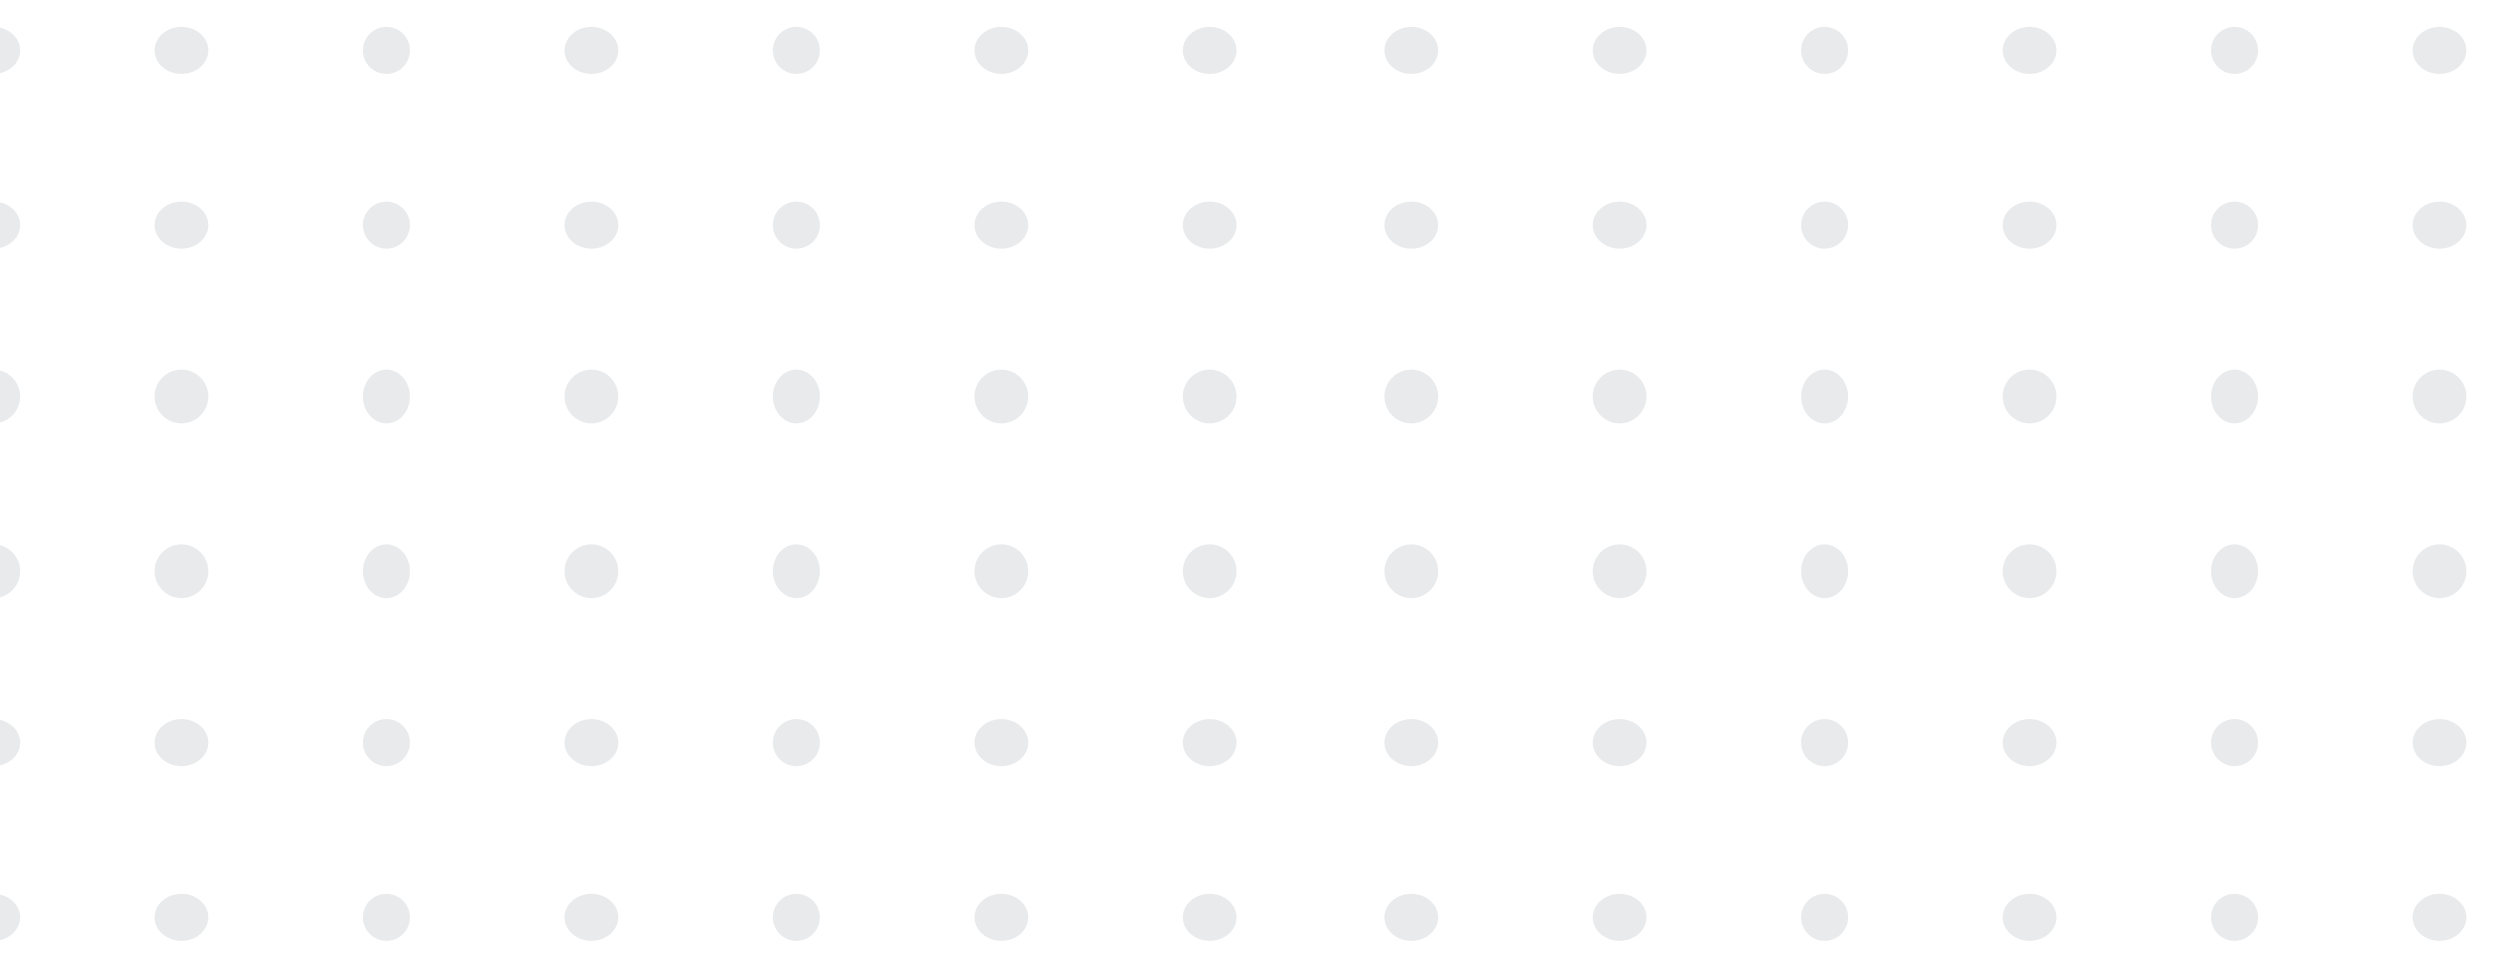 <svg xmlns="http://www.w3.org/2000/svg" xmlns:xlink="http://www.w3.org/1999/xlink" width="372" height="142" viewBox="0 0 372 142">
  <defs>
    <clipPath id="clip-path">
      <rect id="Retângulo_1398" data-name="Retângulo 1398" width="372" height="142" transform="translate(0 1472)" fill="#fff" stroke="#707070" stroke-width="1"/>
    </clipPath>
  </defs>
  <g id="Grupo_de_máscara_5" data-name="Grupo de máscara 5" transform="translate(0 -1472)" clip-path="url(#clip-path)">
    <g id="Grupo_4182" data-name="Grupo 4182" transform="translate(-1662 -2584)" opacity="0.1">
      <ellipse id="Elipse_124" data-name="Elipse 124" cx="4" cy="3.5" rx="4" ry="3.5" transform="translate(1321 4060)" fill="#1e2b3c"/>
      <circle id="Elipse_125" data-name="Elipse 125" cx="3.5" cy="3.5" r="3.5" transform="translate(1352 4060)" fill="#1e2b3c"/>
      <ellipse id="Elipse_126" data-name="Elipse 126" cx="4" cy="3.5" rx="4" ry="3.5" transform="translate(1382 4060)" fill="#1e2b3c"/>
      <circle id="Elipse_127" data-name="Elipse 127" cx="3.5" cy="3.5" r="3.5" transform="translate(1413 4060)" fill="#1e2b3c"/>
      <ellipse id="Elipse_128" data-name="Elipse 128" cx="4" cy="3.5" rx="4" ry="3.5" transform="translate(1443 4060)" fill="#1e2b3c"/>
      <ellipse id="Elipse_129" data-name="Elipse 129" cx="4" cy="3.5" rx="4" ry="3.5" transform="translate(1474 4060)" fill="#1e2b3c"/>
      <ellipse id="Elipse_130" data-name="Elipse 130" cx="4" cy="3.5" rx="4" ry="3.5" transform="translate(1504 4060)" fill="#1e2b3c"/>
      <ellipse id="Elipse_131" data-name="Elipse 131" cx="4" cy="3.5" rx="4" ry="3.5" transform="translate(1535 4060)" fill="#1e2b3c"/>
      <circle id="Elipse_132" data-name="Elipse 132" cx="3.5" cy="3.5" r="3.5" transform="translate(1566 4060)" fill="#1e2b3c"/>
      <ellipse id="Elipse_133" data-name="Elipse 133" cx="4" cy="3.5" rx="4" ry="3.5" transform="translate(1596 4060)" fill="#1e2b3c"/>
      <circle id="Elipse_134" data-name="Elipse 134" cx="3.5" cy="3.5" r="3.5" transform="translate(1627 4060)" fill="#1e2b3c"/>
      <ellipse id="Elipse_135" data-name="Elipse 135" cx="4" cy="3.5" rx="4" ry="3.5" transform="translate(1657 4060)" fill="#1e2b3c"/>
      <ellipse id="Elipse_136" data-name="Elipse 136" cx="4" cy="3.5" rx="4" ry="3.5" transform="translate(1321 4086)" fill="#1e2b3c"/>
      <circle id="Elipse_137" data-name="Elipse 137" cx="3.5" cy="3.5" r="3.5" transform="translate(1352 4086)" fill="#1e2b3c"/>
      <ellipse id="Elipse_138" data-name="Elipse 138" cx="4" cy="3.5" rx="4" ry="3.5" transform="translate(1382 4086)" fill="#1e2b3c"/>
      <circle id="Elipse_139" data-name="Elipse 139" cx="3.5" cy="3.5" r="3.5" transform="translate(1413 4086)" fill="#1e2b3c"/>
      <ellipse id="Elipse_140" data-name="Elipse 140" cx="4" cy="3.5" rx="4" ry="3.5" transform="translate(1443 4086)" fill="#1e2b3c"/>
      <ellipse id="Elipse_141" data-name="Elipse 141" cx="4" cy="3.5" rx="4" ry="3.5" transform="translate(1474 4086)" fill="#1e2b3c"/>
      <ellipse id="Elipse_142" data-name="Elipse 142" cx="4" cy="3.5" rx="4" ry="3.5" transform="translate(1504 4086)" fill="#1e2b3c"/>
      <ellipse id="Elipse_143" data-name="Elipse 143" cx="4" cy="3.5" rx="4" ry="3.5" transform="translate(1535 4086)" fill="#1e2b3c"/>
      <circle id="Elipse_144" data-name="Elipse 144" cx="3.5" cy="3.5" r="3.5" transform="translate(1566 4086)" fill="#1e2b3c"/>
      <ellipse id="Elipse_145" data-name="Elipse 145" cx="4" cy="3.5" rx="4" ry="3.5" transform="translate(1596 4086)" fill="#1e2b3c"/>
      <circle id="Elipse_146" data-name="Elipse 146" cx="3.5" cy="3.5" r="3.5" transform="translate(1627 4086)" fill="#1e2b3c"/>
      <ellipse id="Elipse_147" data-name="Elipse 147" cx="4" cy="3.5" rx="4" ry="3.5" transform="translate(1657 4086)" fill="#1e2b3c"/>
      <circle id="Elipse_148" data-name="Elipse 148" cx="4" cy="4" r="4" transform="translate(1321 4111)" fill="#1e2b3c"/>
      <ellipse id="Elipse_149" data-name="Elipse 149" cx="3.5" cy="4" rx="3.5" ry="4" transform="translate(1352 4111)" fill="#1e2b3c"/>
      <circle id="Elipse_150" data-name="Elipse 150" cx="4" cy="4" r="4" transform="translate(1382 4111)" fill="#1e2b3c"/>
      <ellipse id="Elipse_151" data-name="Elipse 151" cx="3.5" cy="4" rx="3.5" ry="4" transform="translate(1413 4111)" fill="#1e2b3c"/>
      <circle id="Elipse_152" data-name="Elipse 152" cx="4" cy="4" r="4" transform="translate(1443 4111)" fill="#1e2b3c"/>
      <circle id="Elipse_153" data-name="Elipse 153" cx="4" cy="4" r="4" transform="translate(1474 4111)" fill="#1e2b3c"/>
      <circle id="Elipse_154" data-name="Elipse 154" cx="4" cy="4" r="4" transform="translate(1504 4111)" fill="#1e2b3c"/>
      <circle id="Elipse_155" data-name="Elipse 155" cx="4" cy="4" r="4" transform="translate(1535 4111)" fill="#1e2b3c"/>
      <ellipse id="Elipse_156" data-name="Elipse 156" cx="3.5" cy="4" rx="3.5" ry="4" transform="translate(1566 4111)" fill="#1e2b3c"/>
      <circle id="Elipse_157" data-name="Elipse 157" cx="4" cy="4" r="4" transform="translate(1596 4111)" fill="#1e2b3c"/>
      <ellipse id="Elipse_158" data-name="Elipse 158" cx="3.5" cy="4" rx="3.5" ry="4" transform="translate(1627 4111)" fill="#1e2b3c"/>
      <circle id="Elipse_159" data-name="Elipse 159" cx="4" cy="4" r="4" transform="translate(1657 4111)" fill="#1e2b3c"/>
      <circle id="Elipse_160" data-name="Elipse 160" cx="4" cy="4" r="4" transform="translate(1321 4137)" fill="#1e2b3c"/>
      <ellipse id="Elipse_161" data-name="Elipse 161" cx="3.5" cy="4" rx="3.5" ry="4" transform="translate(1352 4137)" fill="#1e2b3c"/>
      <circle id="Elipse_162" data-name="Elipse 162" cx="4" cy="4" r="4" transform="translate(1382 4137)" fill="#1e2b3c"/>
      <ellipse id="Elipse_163" data-name="Elipse 163" cx="3.5" cy="4" rx="3.5" ry="4" transform="translate(1413 4137)" fill="#1e2b3c"/>
      <circle id="Elipse_164" data-name="Elipse 164" cx="4" cy="4" r="4" transform="translate(1443 4137)" fill="#1e2b3c"/>
      <circle id="Elipse_165" data-name="Elipse 165" cx="4" cy="4" r="4" transform="translate(1474 4137)" fill="#1e2b3c"/>
      <circle id="Elipse_166" data-name="Elipse 166" cx="4" cy="4" r="4" transform="translate(1504 4137)" fill="#1e2b3c"/>
      <circle id="Elipse_167" data-name="Elipse 167" cx="4" cy="4" r="4" transform="translate(1535 4137)" fill="#1e2b3c"/>
      <ellipse id="Elipse_168" data-name="Elipse 168" cx="3.5" cy="4" rx="3.5" ry="4" transform="translate(1566 4137)" fill="#1e2b3c"/>
      <circle id="Elipse_169" data-name="Elipse 169" cx="4" cy="4" r="4" transform="translate(1596 4137)" fill="#1e2b3c"/>
      <ellipse id="Elipse_170" data-name="Elipse 170" cx="3.5" cy="4" rx="3.5" ry="4" transform="translate(1627 4137)" fill="#1e2b3c"/>
      <circle id="Elipse_171" data-name="Elipse 171" cx="4" cy="4" r="4" transform="translate(1657 4137)" fill="#1e2b3c"/>
      <ellipse id="Elipse_172" data-name="Elipse 172" cx="4" cy="3.5" rx="4" ry="3.5" transform="translate(1321 4163)" fill="#1e2b3c"/>
      <circle id="Elipse_173" data-name="Elipse 173" cx="3.5" cy="3.5" r="3.5" transform="translate(1352 4163)" fill="#1e2b3c"/>
      <ellipse id="Elipse_174" data-name="Elipse 174" cx="4" cy="3.5" rx="4" ry="3.5" transform="translate(1382 4163)" fill="#1e2b3c"/>
      <circle id="Elipse_175" data-name="Elipse 175" cx="3.5" cy="3.5" r="3.5" transform="translate(1413 4163)" fill="#1e2b3c"/>
      <ellipse id="Elipse_176" data-name="Elipse 176" cx="4" cy="3.5" rx="4" ry="3.5" transform="translate(1443 4163)" fill="#1e2b3c"/>
      <ellipse id="Elipse_177" data-name="Elipse 177" cx="4" cy="3.5" rx="4" ry="3.5" transform="translate(1474 4163)" fill="#1e2b3c"/>
      <ellipse id="Elipse_178" data-name="Elipse 178" cx="4" cy="3.5" rx="4" ry="3.5" transform="translate(1504 4163)" fill="#1e2b3c"/>
      <ellipse id="Elipse_179" data-name="Elipse 179" cx="4" cy="3.5" rx="4" ry="3.5" transform="translate(1535 4163)" fill="#1e2b3c"/>
      <circle id="Elipse_180" data-name="Elipse 180" cx="3.5" cy="3.5" r="3.5" transform="translate(1566 4163)" fill="#1e2b3c"/>
      <ellipse id="Elipse_181" data-name="Elipse 181" cx="4" cy="3.5" rx="4" ry="3.5" transform="translate(1596 4163)" fill="#1e2b3c"/>
      <circle id="Elipse_182" data-name="Elipse 182" cx="3.5" cy="3.5" r="3.5" transform="translate(1627 4163)" fill="#1e2b3c"/>
      <ellipse id="Elipse_183" data-name="Elipse 183" cx="4" cy="3.5" rx="4" ry="3.5" transform="translate(1657 4163)" fill="#1e2b3c"/>
      <ellipse id="Elipse_184" data-name="Elipse 184" cx="4" cy="3.5" rx="4" ry="3.5" transform="translate(1321 4189)" fill="#1e2b3c"/>
      <circle id="Elipse_185" data-name="Elipse 185" cx="3.5" cy="3.5" r="3.5" transform="translate(1352 4189)" fill="#1e2b3c"/>
      <ellipse id="Elipse_186" data-name="Elipse 186" cx="4" cy="3.5" rx="4" ry="3.5" transform="translate(1382 4189)" fill="#1e2b3c"/>
      <circle id="Elipse_187" data-name="Elipse 187" cx="3.5" cy="3.5" r="3.5" transform="translate(1413 4189)" fill="#1e2b3c"/>
      <ellipse id="Elipse_188" data-name="Elipse 188" cx="4" cy="3.5" rx="4" ry="3.5" transform="translate(1443 4189)" fill="#1e2b3c"/>
      <ellipse id="Elipse_189" data-name="Elipse 189" cx="4" cy="3.5" rx="4" ry="3.5" transform="translate(1474 4189)" fill="#1e2b3c"/>
      <ellipse id="Elipse_190" data-name="Elipse 190" cx="4" cy="3.5" rx="4" ry="3.5" transform="translate(1504 4189)" fill="#1e2b3c"/>
      <ellipse id="Elipse_191" data-name="Elipse 191" cx="4" cy="3.5" rx="4" ry="3.5" transform="translate(1535 4189)" fill="#1e2b3c"/>
      <circle id="Elipse_192" data-name="Elipse 192" cx="3.5" cy="3.5" r="3.5" transform="translate(1566 4189)" fill="#1e2b3c"/>
      <ellipse id="Elipse_193" data-name="Elipse 193" cx="4" cy="3.5" rx="4" ry="3.5" transform="translate(1596 4189)" fill="#1e2b3c"/>
      <circle id="Elipse_194" data-name="Elipse 194" cx="3.5" cy="3.5" r="3.5" transform="translate(1627 4189)" fill="#1e2b3c"/>
      <ellipse id="Elipse_195" data-name="Elipse 195" cx="4" cy="3.5" rx="4" ry="3.5" transform="translate(1657 4189)" fill="#1e2b3c"/>
      <ellipse id="Elipse_124-2" data-name="Elipse 124" cx="4" cy="3.5" rx="4" ry="3.5" transform="translate(1685 4060)" fill="#1e2b3c"/>
      <circle id="Elipse_125-2" data-name="Elipse 125" cx="3.5" cy="3.5" r="3.5" transform="translate(1716 4060)" fill="#1e2b3c"/>
      <ellipse id="Elipse_126-2" data-name="Elipse 126" cx="4" cy="3.5" rx="4" ry="3.5" transform="translate(1746 4060)" fill="#1e2b3c"/>
      <circle id="Elipse_127-2" data-name="Elipse 127" cx="3.5" cy="3.5" r="3.5" transform="translate(1777 4060)" fill="#1e2b3c"/>
      <ellipse id="Elipse_128-2" data-name="Elipse 128" cx="4" cy="3.5" rx="4" ry="3.5" transform="translate(1807 4060)" fill="#1e2b3c"/>
      <ellipse id="Elipse_129-2" data-name="Elipse 129" cx="4" cy="3.5" rx="4" ry="3.5" transform="translate(1838 4060)" fill="#1e2b3c"/>
      <ellipse id="Elipse_130-2" data-name="Elipse 130" cx="4" cy="3.5" rx="4" ry="3.5" transform="translate(1868 4060)" fill="#1e2b3c"/>
      <ellipse id="Elipse_131-2" data-name="Elipse 131" cx="4" cy="3.5" rx="4" ry="3.5" transform="translate(1899 4060)" fill="#1e2b3c"/>
      <ellipse id="Elipse_136-2" data-name="Elipse 136" cx="4" cy="3.5" rx="4" ry="3.5" transform="translate(1685 4086)" fill="#1e2b3c"/>
      <circle id="Elipse_137-2" data-name="Elipse 137" cx="3.5" cy="3.5" r="3.5" transform="translate(1716 4086)" fill="#1e2b3c"/>
      <ellipse id="Elipse_138-2" data-name="Elipse 138" cx="4" cy="3.5" rx="4" ry="3.5" transform="translate(1746 4086)" fill="#1e2b3c"/>
      <circle id="Elipse_139-2" data-name="Elipse 139" cx="3.5" cy="3.5" r="3.5" transform="translate(1777 4086)" fill="#1e2b3c"/>
      <ellipse id="Elipse_140-2" data-name="Elipse 140" cx="4" cy="3.5" rx="4" ry="3.5" transform="translate(1807 4086)" fill="#1e2b3c"/>
      <ellipse id="Elipse_141-2" data-name="Elipse 141" cx="4" cy="3.5" rx="4" ry="3.5" transform="translate(1838 4086)" fill="#1e2b3c"/>
      <ellipse id="Elipse_142-2" data-name="Elipse 142" cx="4" cy="3.5" rx="4" ry="3.5" transform="translate(1868 4086)" fill="#1e2b3c"/>
      <ellipse id="Elipse_143-2" data-name="Elipse 143" cx="4" cy="3.5" rx="4" ry="3.5" transform="translate(1899 4086)" fill="#1e2b3c"/>
      <circle id="Elipse_148-2" data-name="Elipse 148" cx="4" cy="4" r="4" transform="translate(1685 4111)" fill="#1e2b3c"/>
      <ellipse id="Elipse_149-2" data-name="Elipse 149" cx="3.5" cy="4" rx="3.5" ry="4" transform="translate(1716 4111)" fill="#1e2b3c"/>
      <circle id="Elipse_150-2" data-name="Elipse 150" cx="4" cy="4" r="4" transform="translate(1746 4111)" fill="#1e2b3c"/>
      <ellipse id="Elipse_151-2" data-name="Elipse 151" cx="3.5" cy="4" rx="3.5" ry="4" transform="translate(1777 4111)" fill="#1e2b3c"/>
      <circle id="Elipse_152-2" data-name="Elipse 152" cx="4" cy="4" r="4" transform="translate(1807 4111)" fill="#1e2b3c"/>
      <circle id="Elipse_153-2" data-name="Elipse 153" cx="4" cy="4" r="4" transform="translate(1838 4111)" fill="#1e2b3c"/>
      <circle id="Elipse_154-2" data-name="Elipse 154" cx="4" cy="4" r="4" transform="translate(1868 4111)" fill="#1e2b3c"/>
      <circle id="Elipse_155-2" data-name="Elipse 155" cx="4" cy="4" r="4" transform="translate(1899 4111)" fill="#1e2b3c"/>
      <circle id="Elipse_160-2" data-name="Elipse 160" cx="4" cy="4" r="4" transform="translate(1685 4137)" fill="#1e2b3c"/>
      <ellipse id="Elipse_161-2" data-name="Elipse 161" cx="3.5" cy="4" rx="3.5" ry="4" transform="translate(1716 4137)" fill="#1e2b3c"/>
      <circle id="Elipse_162-2" data-name="Elipse 162" cx="4" cy="4" r="4" transform="translate(1746 4137)" fill="#1e2b3c"/>
      <ellipse id="Elipse_163-2" data-name="Elipse 163" cx="3.5" cy="4" rx="3.5" ry="4" transform="translate(1777 4137)" fill="#1e2b3c"/>
      <circle id="Elipse_164-2" data-name="Elipse 164" cx="4" cy="4" r="4" transform="translate(1807 4137)" fill="#1e2b3c"/>
      <circle id="Elipse_165-2" data-name="Elipse 165" cx="4" cy="4" r="4" transform="translate(1838 4137)" fill="#1e2b3c"/>
      <circle id="Elipse_166-2" data-name="Elipse 166" cx="4" cy="4" r="4" transform="translate(1868 4137)" fill="#1e2b3c"/>
      <circle id="Elipse_167-2" data-name="Elipse 167" cx="4" cy="4" r="4" transform="translate(1899 4137)" fill="#1e2b3c"/>
      <ellipse id="Elipse_172-2" data-name="Elipse 172" cx="4" cy="3.5" rx="4" ry="3.5" transform="translate(1685 4163)" fill="#1e2b3c"/>
      <circle id="Elipse_173-2" data-name="Elipse 173" cx="3.5" cy="3.5" r="3.5" transform="translate(1716 4163)" fill="#1e2b3c"/>
      <ellipse id="Elipse_174-2" data-name="Elipse 174" cx="4" cy="3.5" rx="4" ry="3.5" transform="translate(1746 4163)" fill="#1e2b3c"/>
      <circle id="Elipse_175-2" data-name="Elipse 175" cx="3.5" cy="3.5" r="3.5" transform="translate(1777 4163)" fill="#1e2b3c"/>
      <ellipse id="Elipse_176-2" data-name="Elipse 176" cx="4" cy="3.5" rx="4" ry="3.5" transform="translate(1807 4163)" fill="#1e2b3c"/>
      <ellipse id="Elipse_177-2" data-name="Elipse 177" cx="4" cy="3.5" rx="4" ry="3.5" transform="translate(1838 4163)" fill="#1e2b3c"/>
      <ellipse id="Elipse_178-2" data-name="Elipse 178" cx="4" cy="3.5" rx="4" ry="3.5" transform="translate(1868 4163)" fill="#1e2b3c"/>
      <ellipse id="Elipse_179-2" data-name="Elipse 179" cx="4" cy="3.5" rx="4" ry="3.5" transform="translate(1899 4163)" fill="#1e2b3c"/>
      <ellipse id="Elipse_184-2" data-name="Elipse 184" cx="4" cy="3.5" rx="4" ry="3.5" transform="translate(1685 4189)" fill="#1e2b3c"/>
      <circle id="Elipse_185-2" data-name="Elipse 185" cx="3.5" cy="3.5" r="3.5" transform="translate(1716 4189)" fill="#1e2b3c"/>
      <ellipse id="Elipse_186-2" data-name="Elipse 186" cx="4" cy="3.5" rx="4" ry="3.5" transform="translate(1746 4189)" fill="#1e2b3c"/>
      <circle id="Elipse_187-2" data-name="Elipse 187" cx="3.5" cy="3.5" r="3.5" transform="translate(1777 4189)" fill="#1e2b3c"/>
      <ellipse id="Elipse_188-2" data-name="Elipse 188" cx="4" cy="3.5" rx="4" ry="3.5" transform="translate(1807 4189)" fill="#1e2b3c"/>
      <ellipse id="Elipse_189-2" data-name="Elipse 189" cx="4" cy="3.5" rx="4" ry="3.5" transform="translate(1838 4189)" fill="#1e2b3c"/>
      <ellipse id="Elipse_190-2" data-name="Elipse 190" cx="4" cy="3.5" rx="4" ry="3.5" transform="translate(1868 4189)" fill="#1e2b3c"/>
      <ellipse id="Elipse_191-2" data-name="Elipse 191" cx="4" cy="3.5" rx="4" ry="3.5" transform="translate(1899 4189)" fill="#1e2b3c"/>
      <circle id="Elipse_132-2" data-name="Elipse 132" cx="3.5" cy="3.5" r="3.5" transform="translate(1930 4060)" fill="#1e2b3c"/>
      <ellipse id="Elipse_133-2" data-name="Elipse 133" cx="4" cy="3.5" rx="4" ry="3.5" transform="translate(1960 4060)" fill="#1e2b3c"/>
      <circle id="Elipse_134-2" data-name="Elipse 134" cx="3.5" cy="3.5" r="3.5" transform="translate(1991 4060)" fill="#1e2b3c"/>
      <ellipse id="Elipse_135-2" data-name="Elipse 135" cx="4" cy="3.5" rx="4" ry="3.5" transform="translate(2021 4060)" fill="#1e2b3c"/>
      <circle id="Elipse_144-2" data-name="Elipse 144" cx="3.5" cy="3.5" r="3.5" transform="translate(1930 4086)" fill="#1e2b3c"/>
      <ellipse id="Elipse_145-2" data-name="Elipse 145" cx="4" cy="3.5" rx="4" ry="3.5" transform="translate(1960 4086)" fill="#1e2b3c"/>
      <circle id="Elipse_146-2" data-name="Elipse 146" cx="3.5" cy="3.5" r="3.5" transform="translate(1991 4086)" fill="#1e2b3c"/>
      <ellipse id="Elipse_147-2" data-name="Elipse 147" cx="4" cy="3.5" rx="4" ry="3.5" transform="translate(2021 4086)" fill="#1e2b3c"/>
      <ellipse id="Elipse_156-2" data-name="Elipse 156" cx="3.5" cy="4" rx="3.5" ry="4" transform="translate(1930 4111)" fill="#1e2b3c"/>
      <circle id="Elipse_157-2" data-name="Elipse 157" cx="4" cy="4" r="4" transform="translate(1960 4111)" fill="#1e2b3c"/>
      <ellipse id="Elipse_158-2" data-name="Elipse 158" cx="3.5" cy="4" rx="3.5" ry="4" transform="translate(1991 4111)" fill="#1e2b3c"/>
      <circle id="Elipse_159-2" data-name="Elipse 159" cx="4" cy="4" r="4" transform="translate(2021 4111)" fill="#1e2b3c"/>
      <ellipse id="Elipse_168-2" data-name="Elipse 168" cx="3.5" cy="4" rx="3.5" ry="4" transform="translate(1930 4137)" fill="#1e2b3c"/>
      <circle id="Elipse_169-2" data-name="Elipse 169" cx="4" cy="4" r="4" transform="translate(1960 4137)" fill="#1e2b3c"/>
      <ellipse id="Elipse_170-2" data-name="Elipse 170" cx="3.5" cy="4" rx="3.5" ry="4" transform="translate(1991 4137)" fill="#1e2b3c"/>
      <circle id="Elipse_171-2" data-name="Elipse 171" cx="4" cy="4" r="4" transform="translate(2021 4137)" fill="#1e2b3c"/>
      <circle id="Elipse_180-2" data-name="Elipse 180" cx="3.5" cy="3.5" r="3.5" transform="translate(1930 4163)" fill="#1e2b3c"/>
      <ellipse id="Elipse_181-2" data-name="Elipse 181" cx="4" cy="3.5" rx="4" ry="3.5" transform="translate(1960 4163)" fill="#1e2b3c"/>
      <circle id="Elipse_182-2" data-name="Elipse 182" cx="3.5" cy="3.5" r="3.5" transform="translate(1991 4163)" fill="#1e2b3c"/>
      <ellipse id="Elipse_183-2" data-name="Elipse 183" cx="4" cy="3.5" rx="4" ry="3.5" transform="translate(2021 4163)" fill="#1e2b3c"/>
      <circle id="Elipse_192-2" data-name="Elipse 192" cx="3.5" cy="3.5" r="3.5" transform="translate(1930 4189)" fill="#1e2b3c"/>
      <ellipse id="Elipse_193-2" data-name="Elipse 193" cx="4" cy="3.5" rx="4" ry="3.5" transform="translate(1960 4189)" fill="#1e2b3c"/>
      <circle id="Elipse_194-2" data-name="Elipse 194" cx="3.5" cy="3.5" r="3.5" transform="translate(1991 4189)" fill="#1e2b3c"/>
      <ellipse id="Elipse_195-2" data-name="Elipse 195" cx="4" cy="3.5" rx="4" ry="3.5" transform="translate(2021 4189)" fill="#1e2b3c"/>
    </g>
  </g>
</svg>
